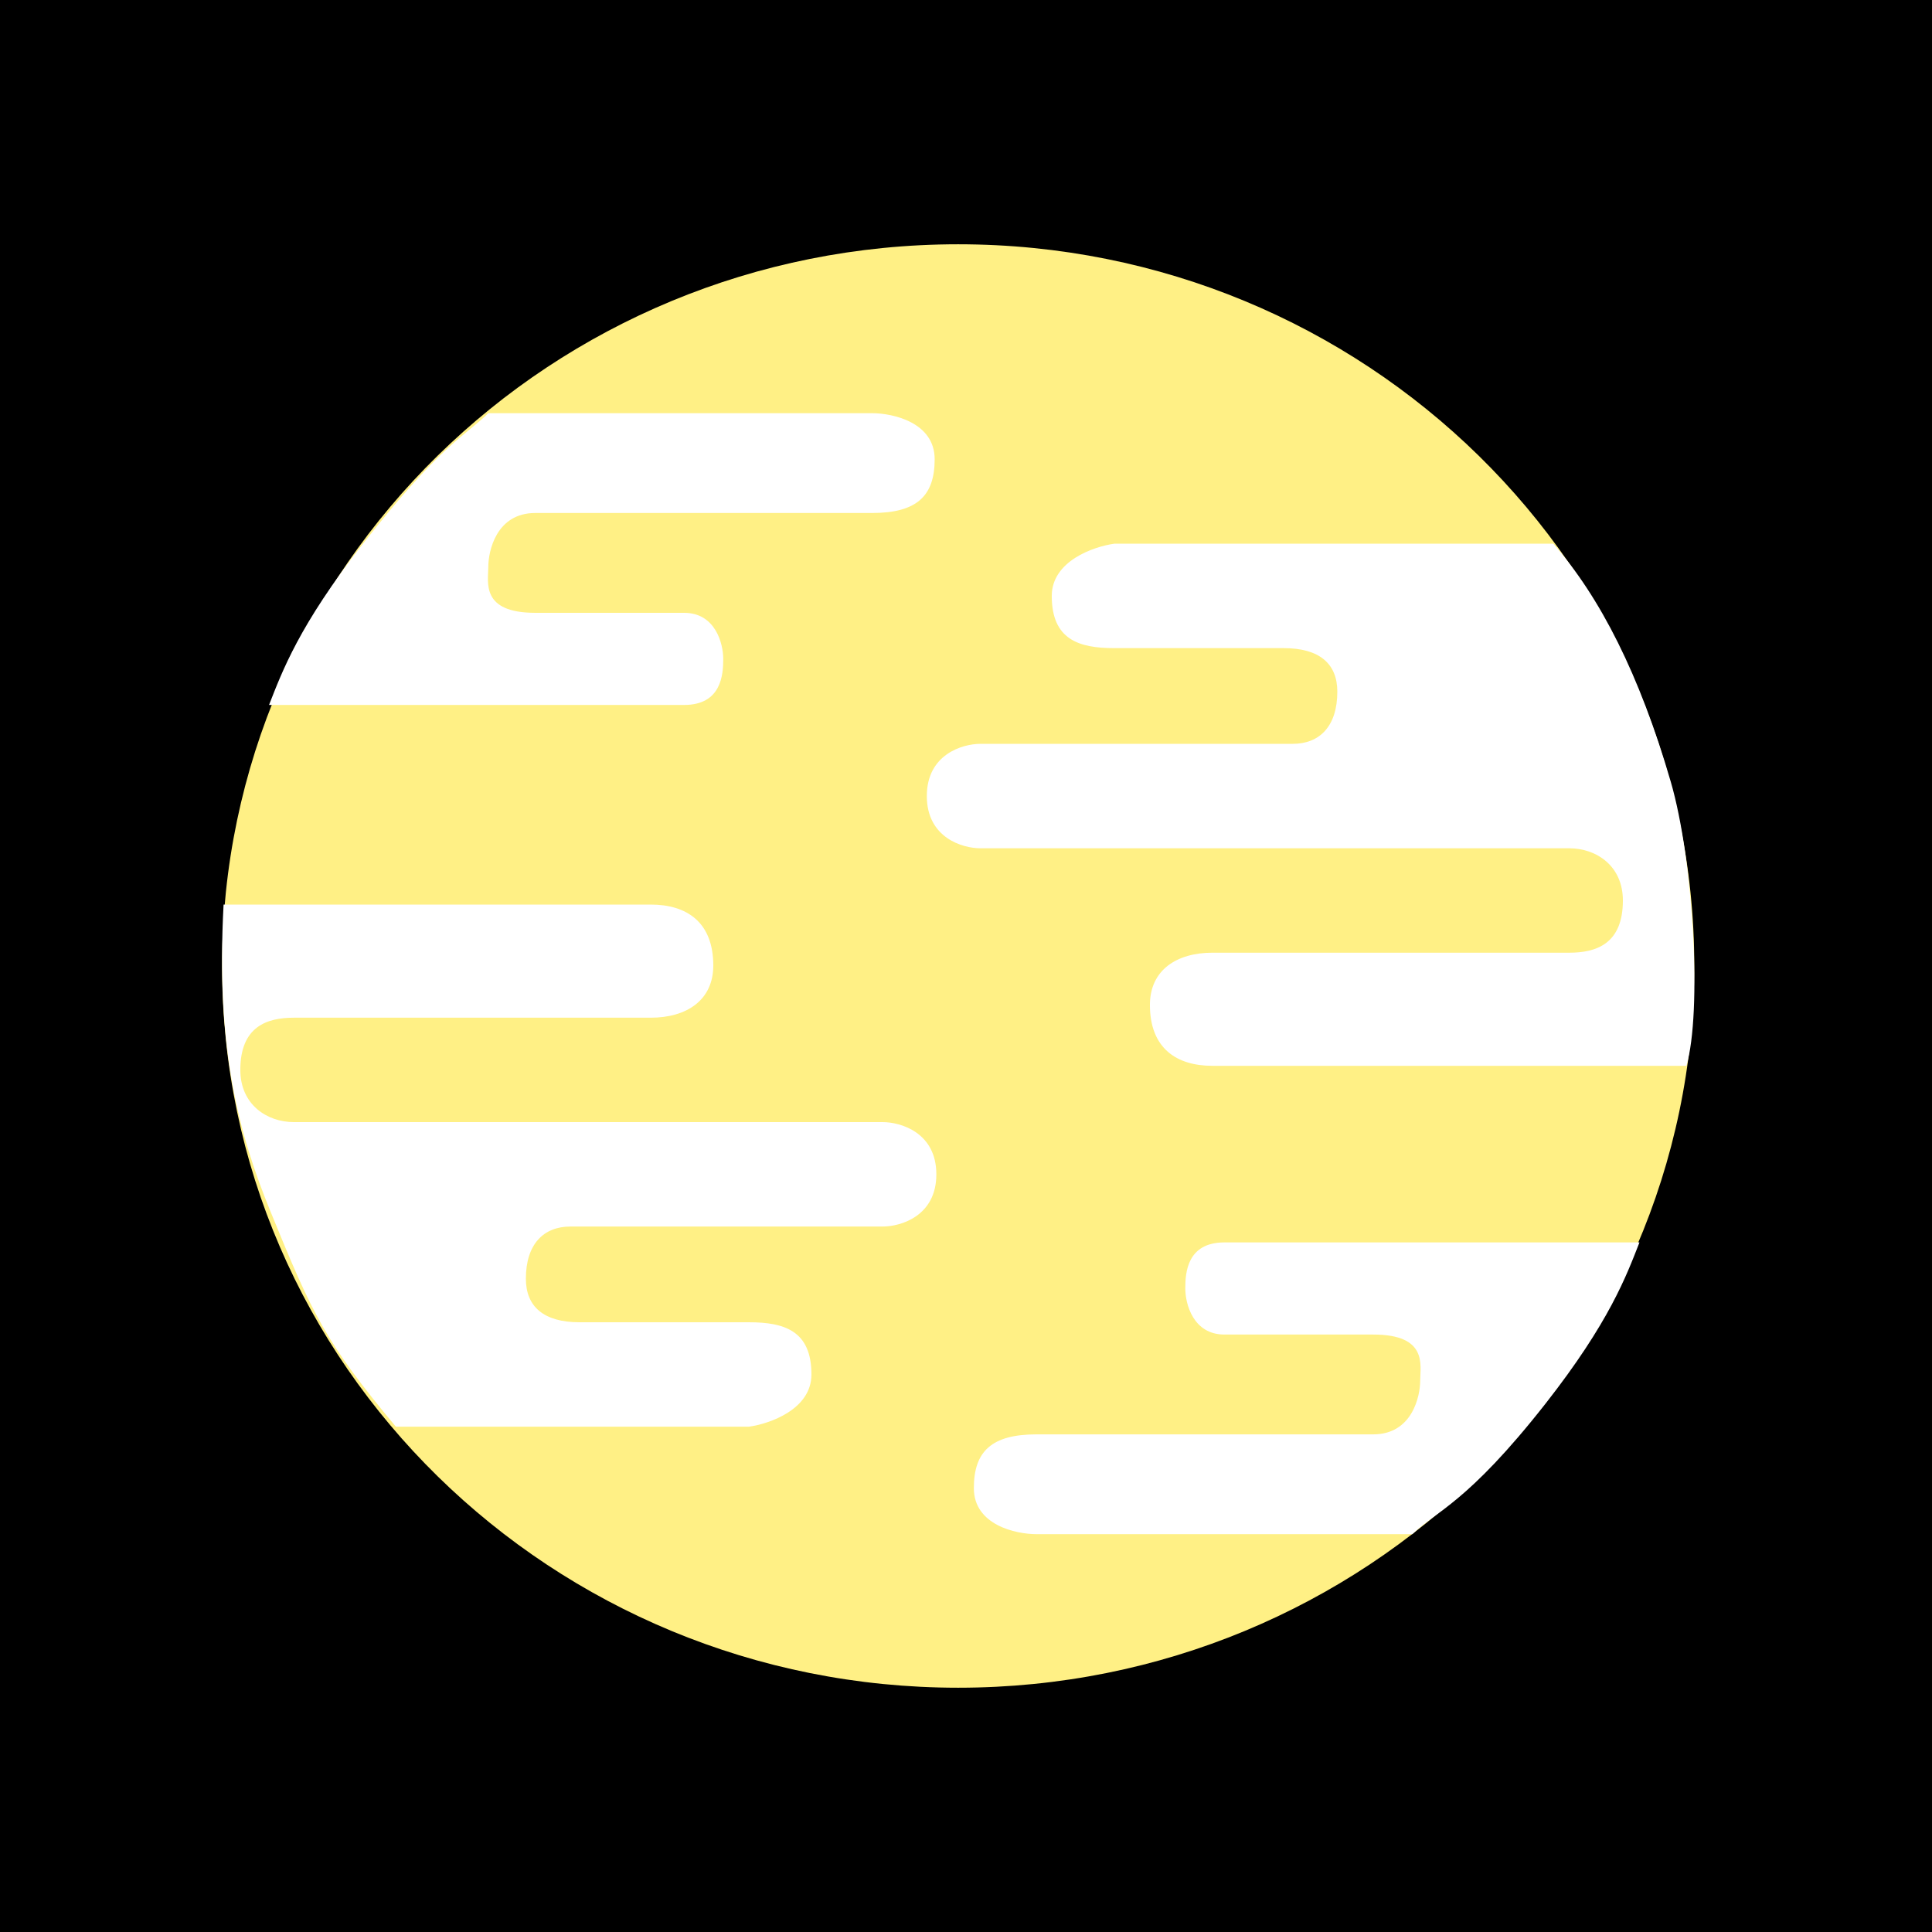 <svg width="87" height="87" viewBox="0 0 87 87" fill="none" xmlns="http://www.w3.org/2000/svg">
<rect width="87" height="87" fill="black"/>
<g clip-path="url(#clip0_102_5093)">
<path d="M43.147 76C61.454 76 76.295 61.449 76.295 43.5C76.295 25.551 61.454 11 43.147 11C24.841 11 10 25.551 10 43.5C10 61.449 24.841 76 43.147 76Z" fill="#FFF085"/>
<path d="M39.268 18.606H21.989C20.931 19.644 19.873 19.989 16.347 24.484C13.465 28.157 12.703 30.246 12.115 31.745H30.805C32.497 31.745 32.568 30.362 32.568 29.67C32.568 28.979 32.215 27.596 30.805 27.596H24.105C21.636 27.596 21.989 26.213 21.989 25.521C21.989 24.83 22.341 23.101 24.105 23.101H39.268C41.28 23.101 42.089 22.34 42.089 20.681C42.089 19.021 40.208 18.606 39.268 18.606Z" fill="white"/>
<path d="M46.675 69.085H63.601C64.659 68.048 66.069 67.702 69.596 63.208C72.477 59.534 73.24 57.445 73.827 55.947H55.138C53.445 55.947 53.375 57.33 53.375 58.021C53.375 58.713 53.727 60.096 55.138 60.096H61.838C64.306 60.096 63.953 61.479 63.953 62.17C63.953 62.862 63.601 64.591 61.838 64.591H46.675C44.663 64.591 43.853 65.351 43.853 67.011C43.853 68.67 45.734 69.085 46.675 69.085Z" fill="white"/>
<path d="M50.175 24.484H69.947C72.063 26.904 73.826 30.362 75.236 35.202C76.265 38.732 76.647 45.575 75.942 47.995H54.595C52.988 47.995 51.782 47.211 51.782 45.252C51.782 43.684 52.988 42.901 54.595 42.901H70.669C71.874 42.901 73.08 42.509 73.08 40.55C73.08 38.982 71.874 38.199 70.669 38.199H44.147C43.344 38.199 41.736 37.728 41.736 35.847C41.736 33.967 43.344 33.496 44.147 33.496H58.212C59.417 33.496 60.221 32.713 60.221 31.145C60.221 29.892 59.417 29.186 57.81 29.186H50.175C48.568 29.186 47.362 28.794 47.362 26.835C47.362 25.268 49.237 24.615 50.175 24.484Z" fill="white"/>
<path d="M33.727 64.245H17.826C14.653 60.441 14.091 59.238 12.184 54.564C10.774 51.106 9.716 47.303 10.068 40.734H29.307C30.914 40.734 32.12 41.518 32.12 43.477C32.12 45.044 30.914 45.828 29.307 45.828H13.233C12.028 45.828 10.822 46.22 10.822 48.179C10.822 49.746 12.028 50.53 13.233 50.53H39.754C40.558 50.53 42.165 51 42.165 52.881C42.165 54.762 40.558 55.232 39.754 55.232H25.69C24.485 55.232 23.681 56.016 23.681 57.583C23.681 58.837 24.485 59.543 26.092 59.543H33.727C35.334 59.543 36.54 59.934 36.54 61.894C36.54 63.461 34.664 64.114 33.727 64.245Z" fill="white"/>
</g>
<defs>
<clipPath id="clip0_102_5093">
<rect width="67" height="65" fill="white" transform="translate(10 11)"/>
</clipPath>
</defs>
</svg>